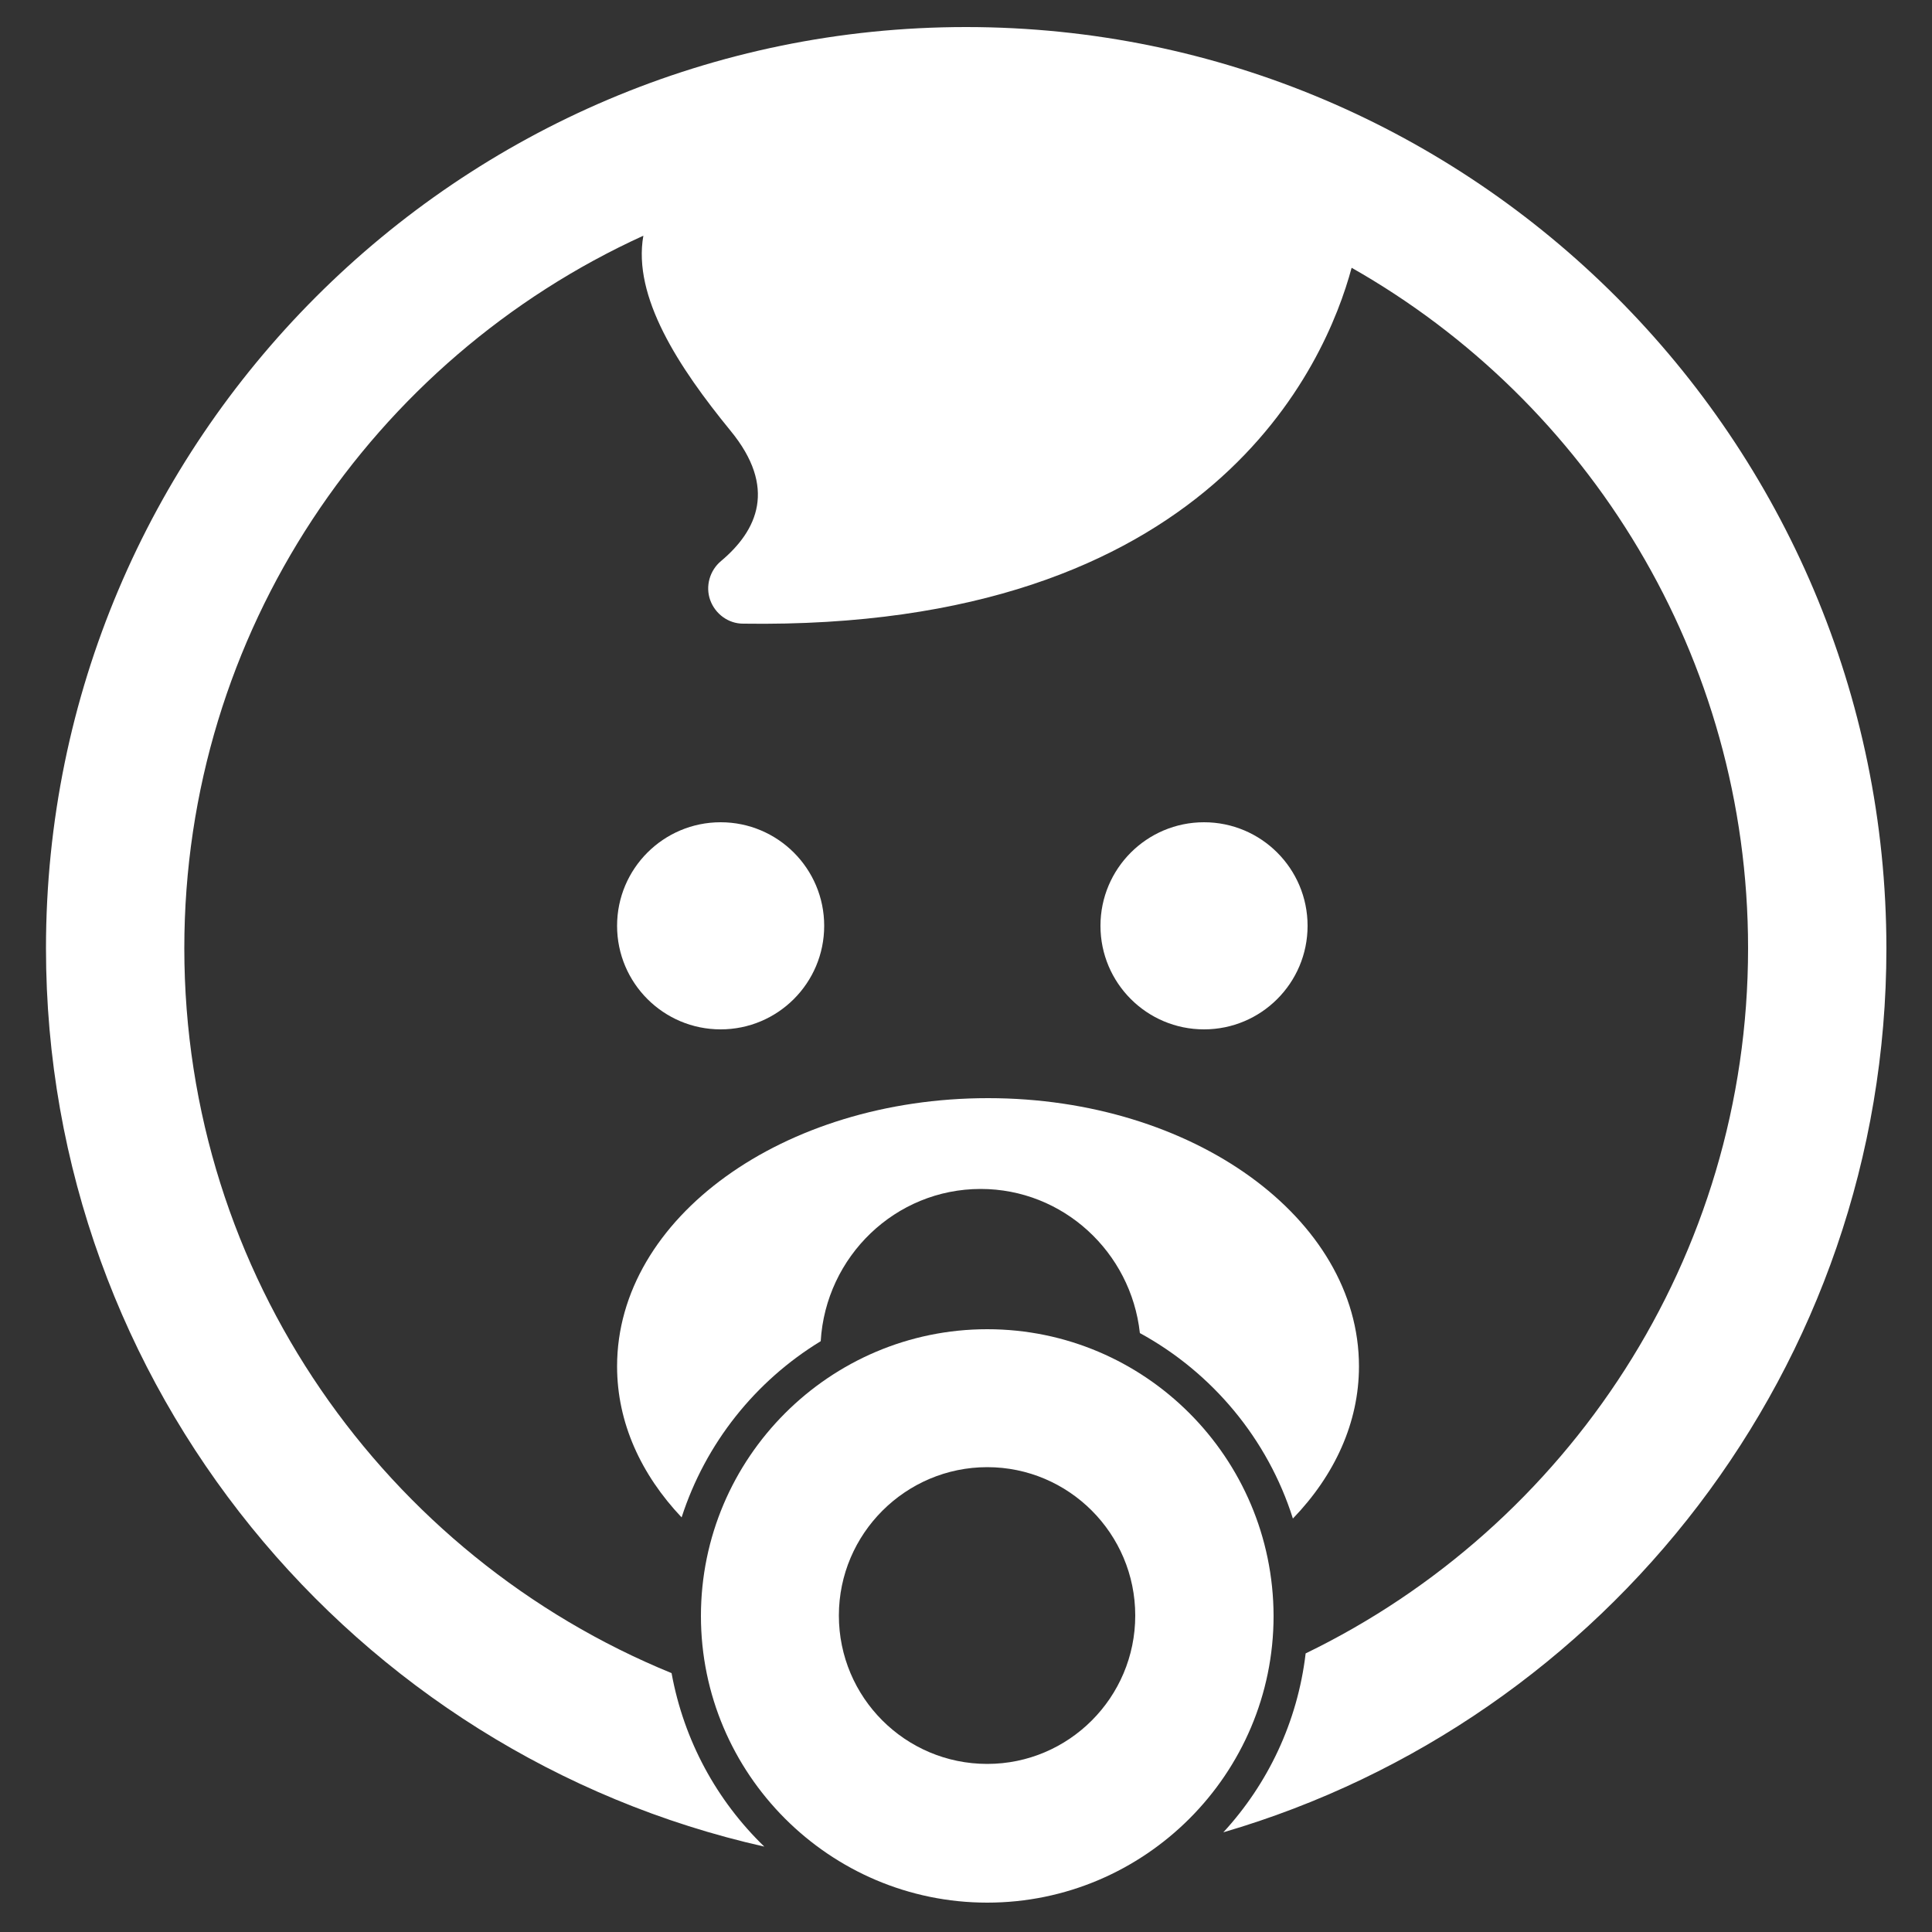 <?xml version="1.0" encoding="utf-8"?>
<!-- Generator: Adobe Illustrator 18.0.0, SVG Export Plug-In . SVG Version: 6.00 Build 0)  -->
<!DOCTYPE svg PUBLIC "-//W3C//DTD SVG 1.1//EN" "http://www.w3.org/Graphics/SVG/1.1/DTD/svg11.dtd">
<svg version="1.1" id="Layer_1" xmlns="http://www.w3.org/2000/svg" xmlns:xlink="http://www.w3.org/1999/xlink" x="0px" y="0px"
	 viewBox="56 56 500 500" enable-background="new 56 56 500 500" xml:space="preserve">
<rect x="56" y="56" width="500" height="500" fill="#333333" stroke="none"/>
<path fill="#FFFFFF" d="M306,63C174.7,63,67.9,169.9,67.9,301.4c0,113.4,79.7,208.6,185.9,232.5c-12.3-11.9-20.8-27.4-24-44.9
	c-73.9-30.2-126.1-102.9-126.1-187.6c0-81.9,48.8-152.5,118.8-184.4c-2.8,15.8,9.1,34,22.5,50.4c12.2,14.8,7,25.9-2.4,33.8
	c-2.9,2.4-4.1,6.5-2.8,10.1c1.3,3.6,4.7,6.1,8.5,6.1c121.2,1.8,150.8-67.2,157.5-92.1C467,160,508.4,225.9,508.4,301.4
	c0,80.2-46.8,149.7-114.5,182.5c-2.1,17.8-9.8,33.8-21.3,46.3c99-28.9,171.6-120.5,171.6-228.8C544.1,169.9,437.4,63,306,63z"/>
<circle fill="#FFFFFF" cx="242.5" cy="295.6" r="26.8"/>
<circle fill="#FFFFFF" cx="367.6" cy="295.6" r="26.8"/>
<path fill="#FFFFFF" d="M232.4,448.7c6.2-19.2,19.1-35.3,36-45.6c1.3-21.9,19.3-39.4,41.4-39.4c21.3,0,38.9,16.3,41.2,37.3
	c18.7,10.2,33.1,27.4,39.6,48c10.8-11.2,17.1-24.8,17.1-39.4c0-38.3-43-69.4-96-69.4s-96,31-96,69.4
	C215.7,424.2,221.9,437.6,232.4,448.7z"/>
<path fill="#FFFFFF" d="M311.5,400c-40.8,0-74.1,33.3-74.1,74.2c0,40.9,33.3,74.2,74.1,74.2c40.8,0,74.1-33.3,74.1-74.2
	C385.5,433.2,352.3,400,311.5,400z M311.5,512.5c-21.2,0-38.4-17.2-38.4-38.4c0-21.2,17.3-38.4,38.4-38.4
	c21.1,0,38.3,17.2,38.3,38.4C349.8,495.3,332.6,512.5,311.5,512.5z"/>
</svg>
